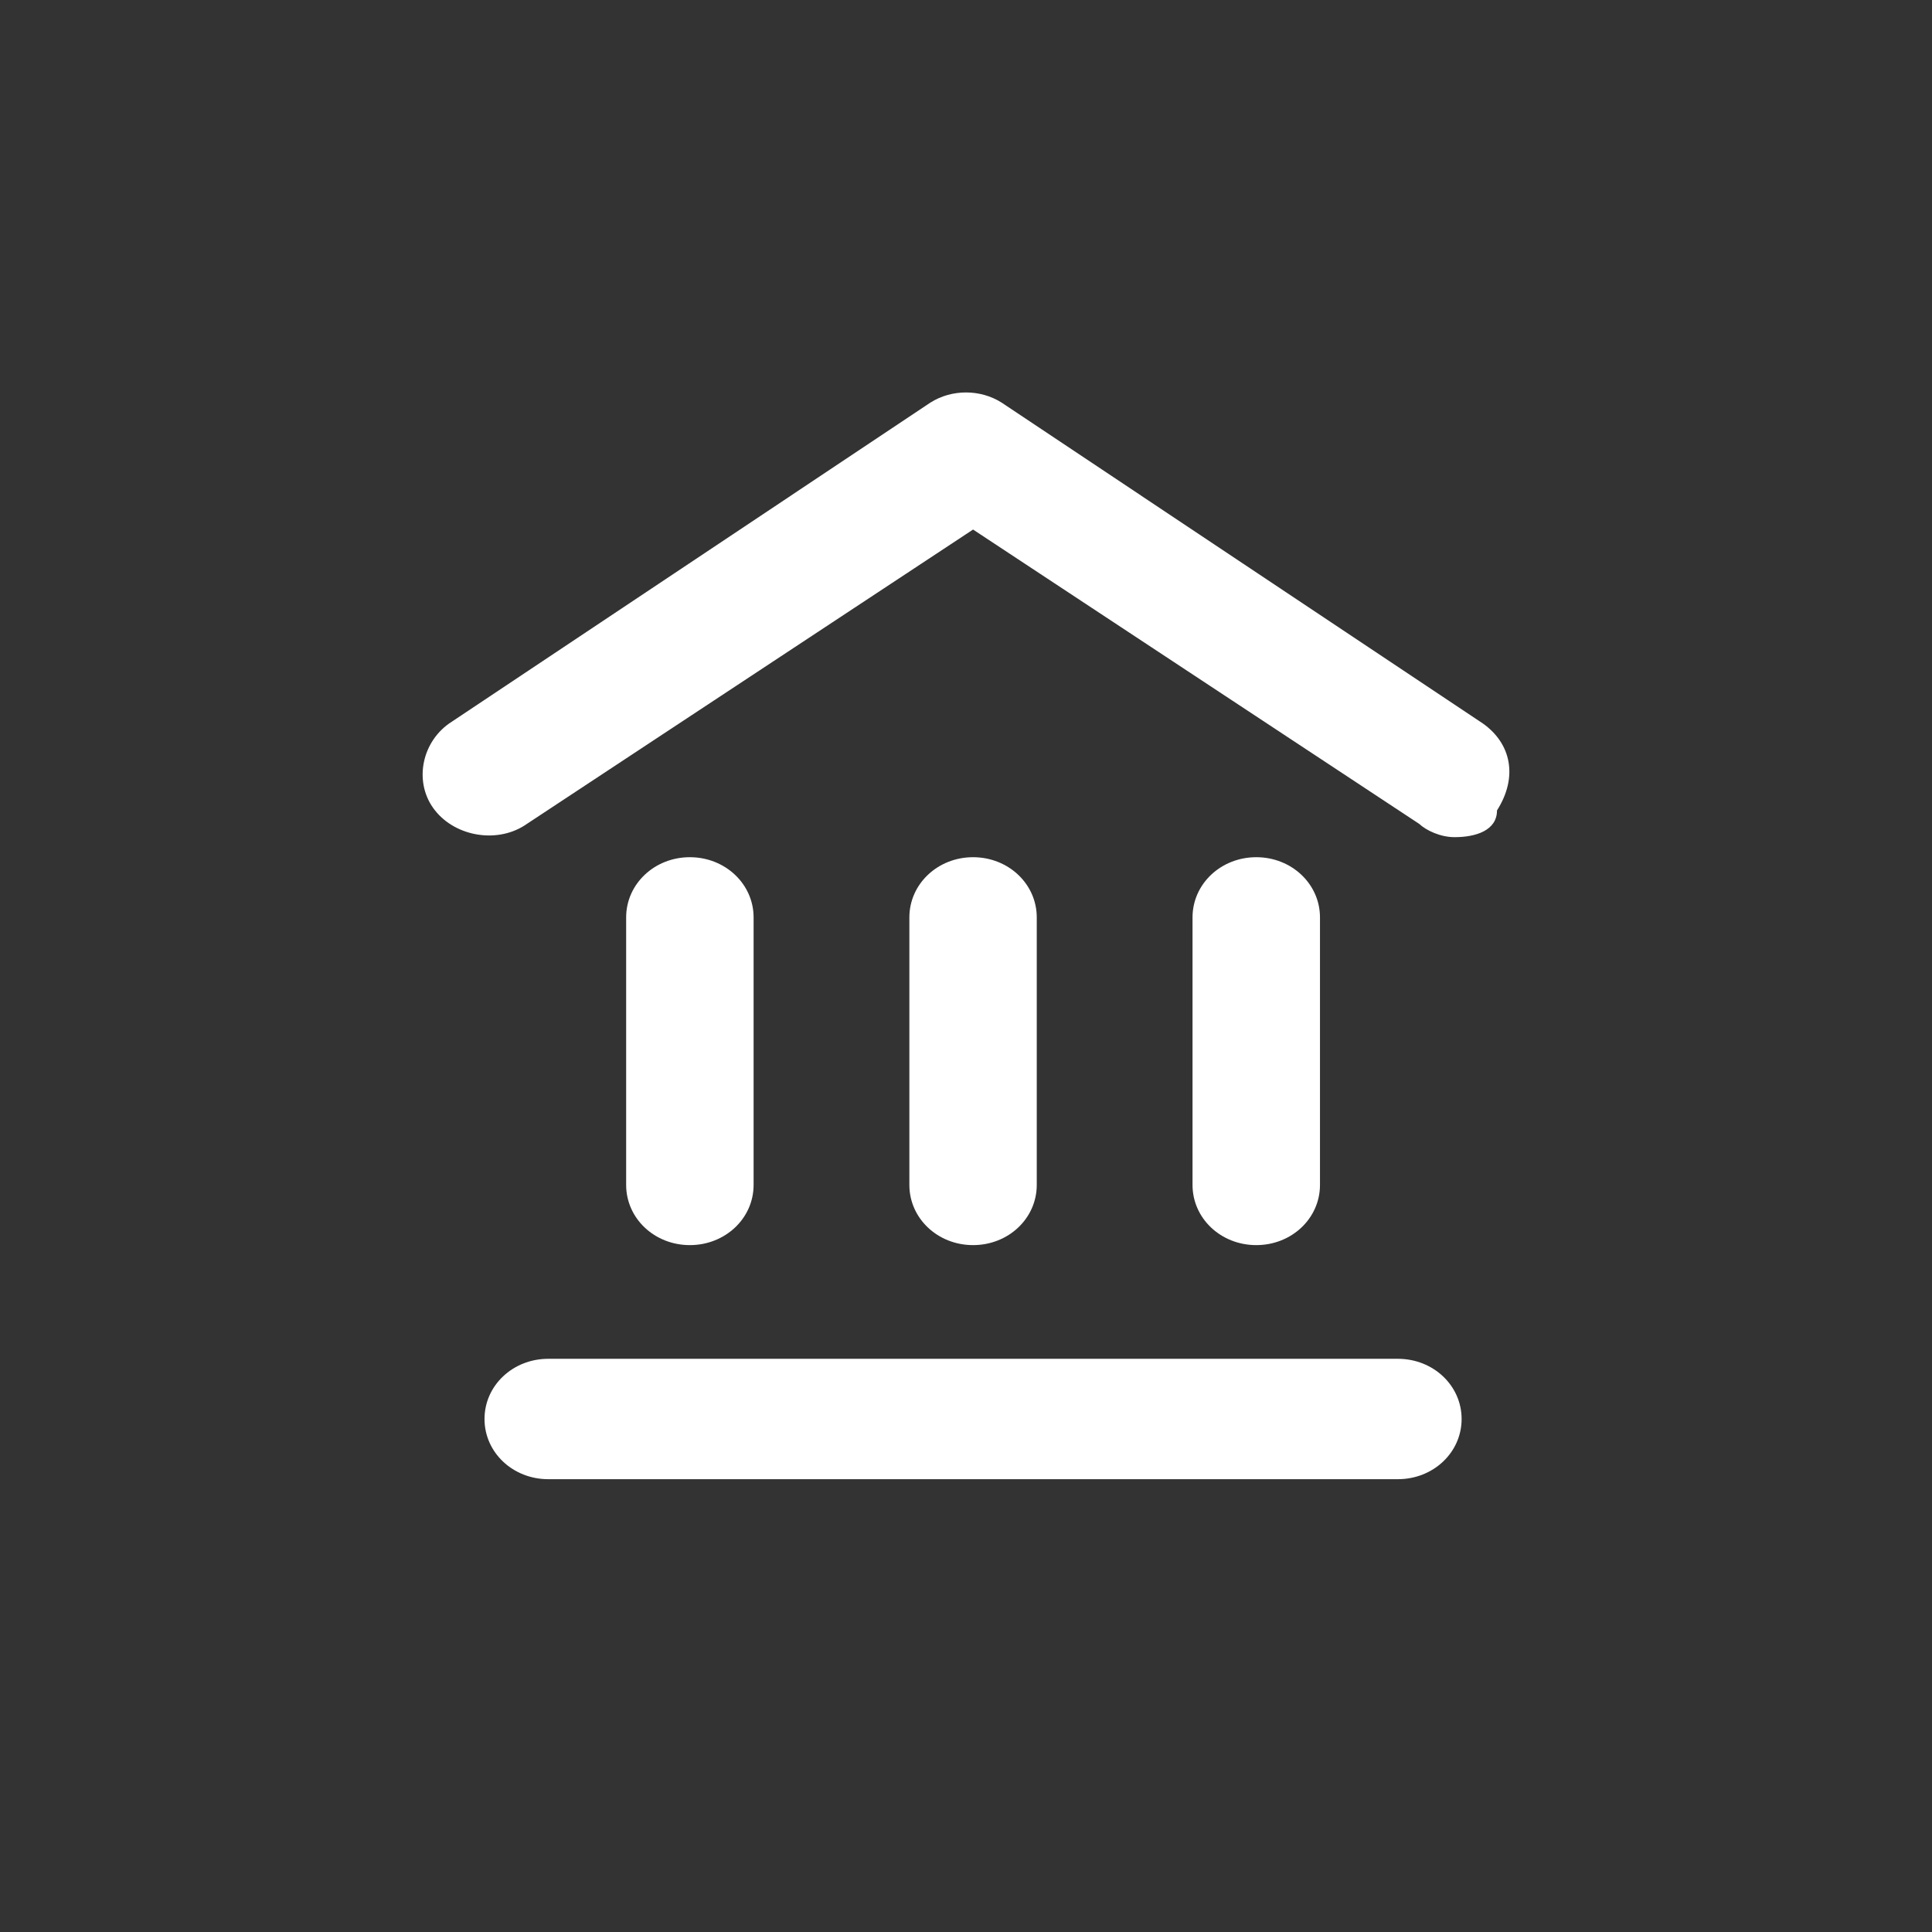 <svg width="32" height="32" viewBox="0 0 32 32" xmlns="http://www.w3.org/2000/svg">
<rect x="0" y="0" width="32" height="32" fill="#333333" stroke="none"/>
<path fill="#ffffff" d="M24.092 13.866C23.857 13.866 23.623 13.755 23.505 13.645L16.117 8.771L8.729 13.645C8.26 13.977 7.556 13.866 7.205 13.423C6.853 12.98 6.97 12.315 7.439 11.983L15.414 6.666C15.765 6.445 16.235 6.445 16.586 6.666L24.561 11.983C25.03 12.315 25.147 12.869 24.795 13.423C24.795 13.755 24.444 13.866 24.092 13.866Z"></path>
<path fill="#ffffff" d="M20.808 20.623C20.221 20.623 19.752 20.18 19.752 19.626V15.195C19.752 14.642 20.221 14.198 20.808 14.198C21.394 14.198 21.863 14.642 21.863 15.195V19.626C21.863 20.18 21.394 20.623 20.808 20.623ZM16.117 20.623C15.531 20.623 15.062 20.18 15.062 19.626V15.195C15.062 14.642 15.531 14.198 16.117 14.198C16.703 14.198 17.172 14.642 17.172 15.195V19.626C17.172 20.18 16.703 20.623 16.117 20.623ZM11.426 20.623C10.84 20.623 10.371 20.18 10.371 19.626V15.195C10.371 14.642 10.84 14.198 11.426 14.198C12.012 14.198 12.482 14.642 12.482 15.195V19.626C12.482 20.18 12.012 20.623 11.426 20.623Z"></path>
<path fill="#ffffff" d="M23.153 24.5H9.081C8.494 24.5 8.025 24.057 8.025 23.503C8.025 22.949 8.494 22.506 9.081 22.506H23.153C23.74 22.506 24.209 22.949 24.209 23.503C24.209 24.057 23.74 24.5 23.153 24.5Z"></path>
</svg>